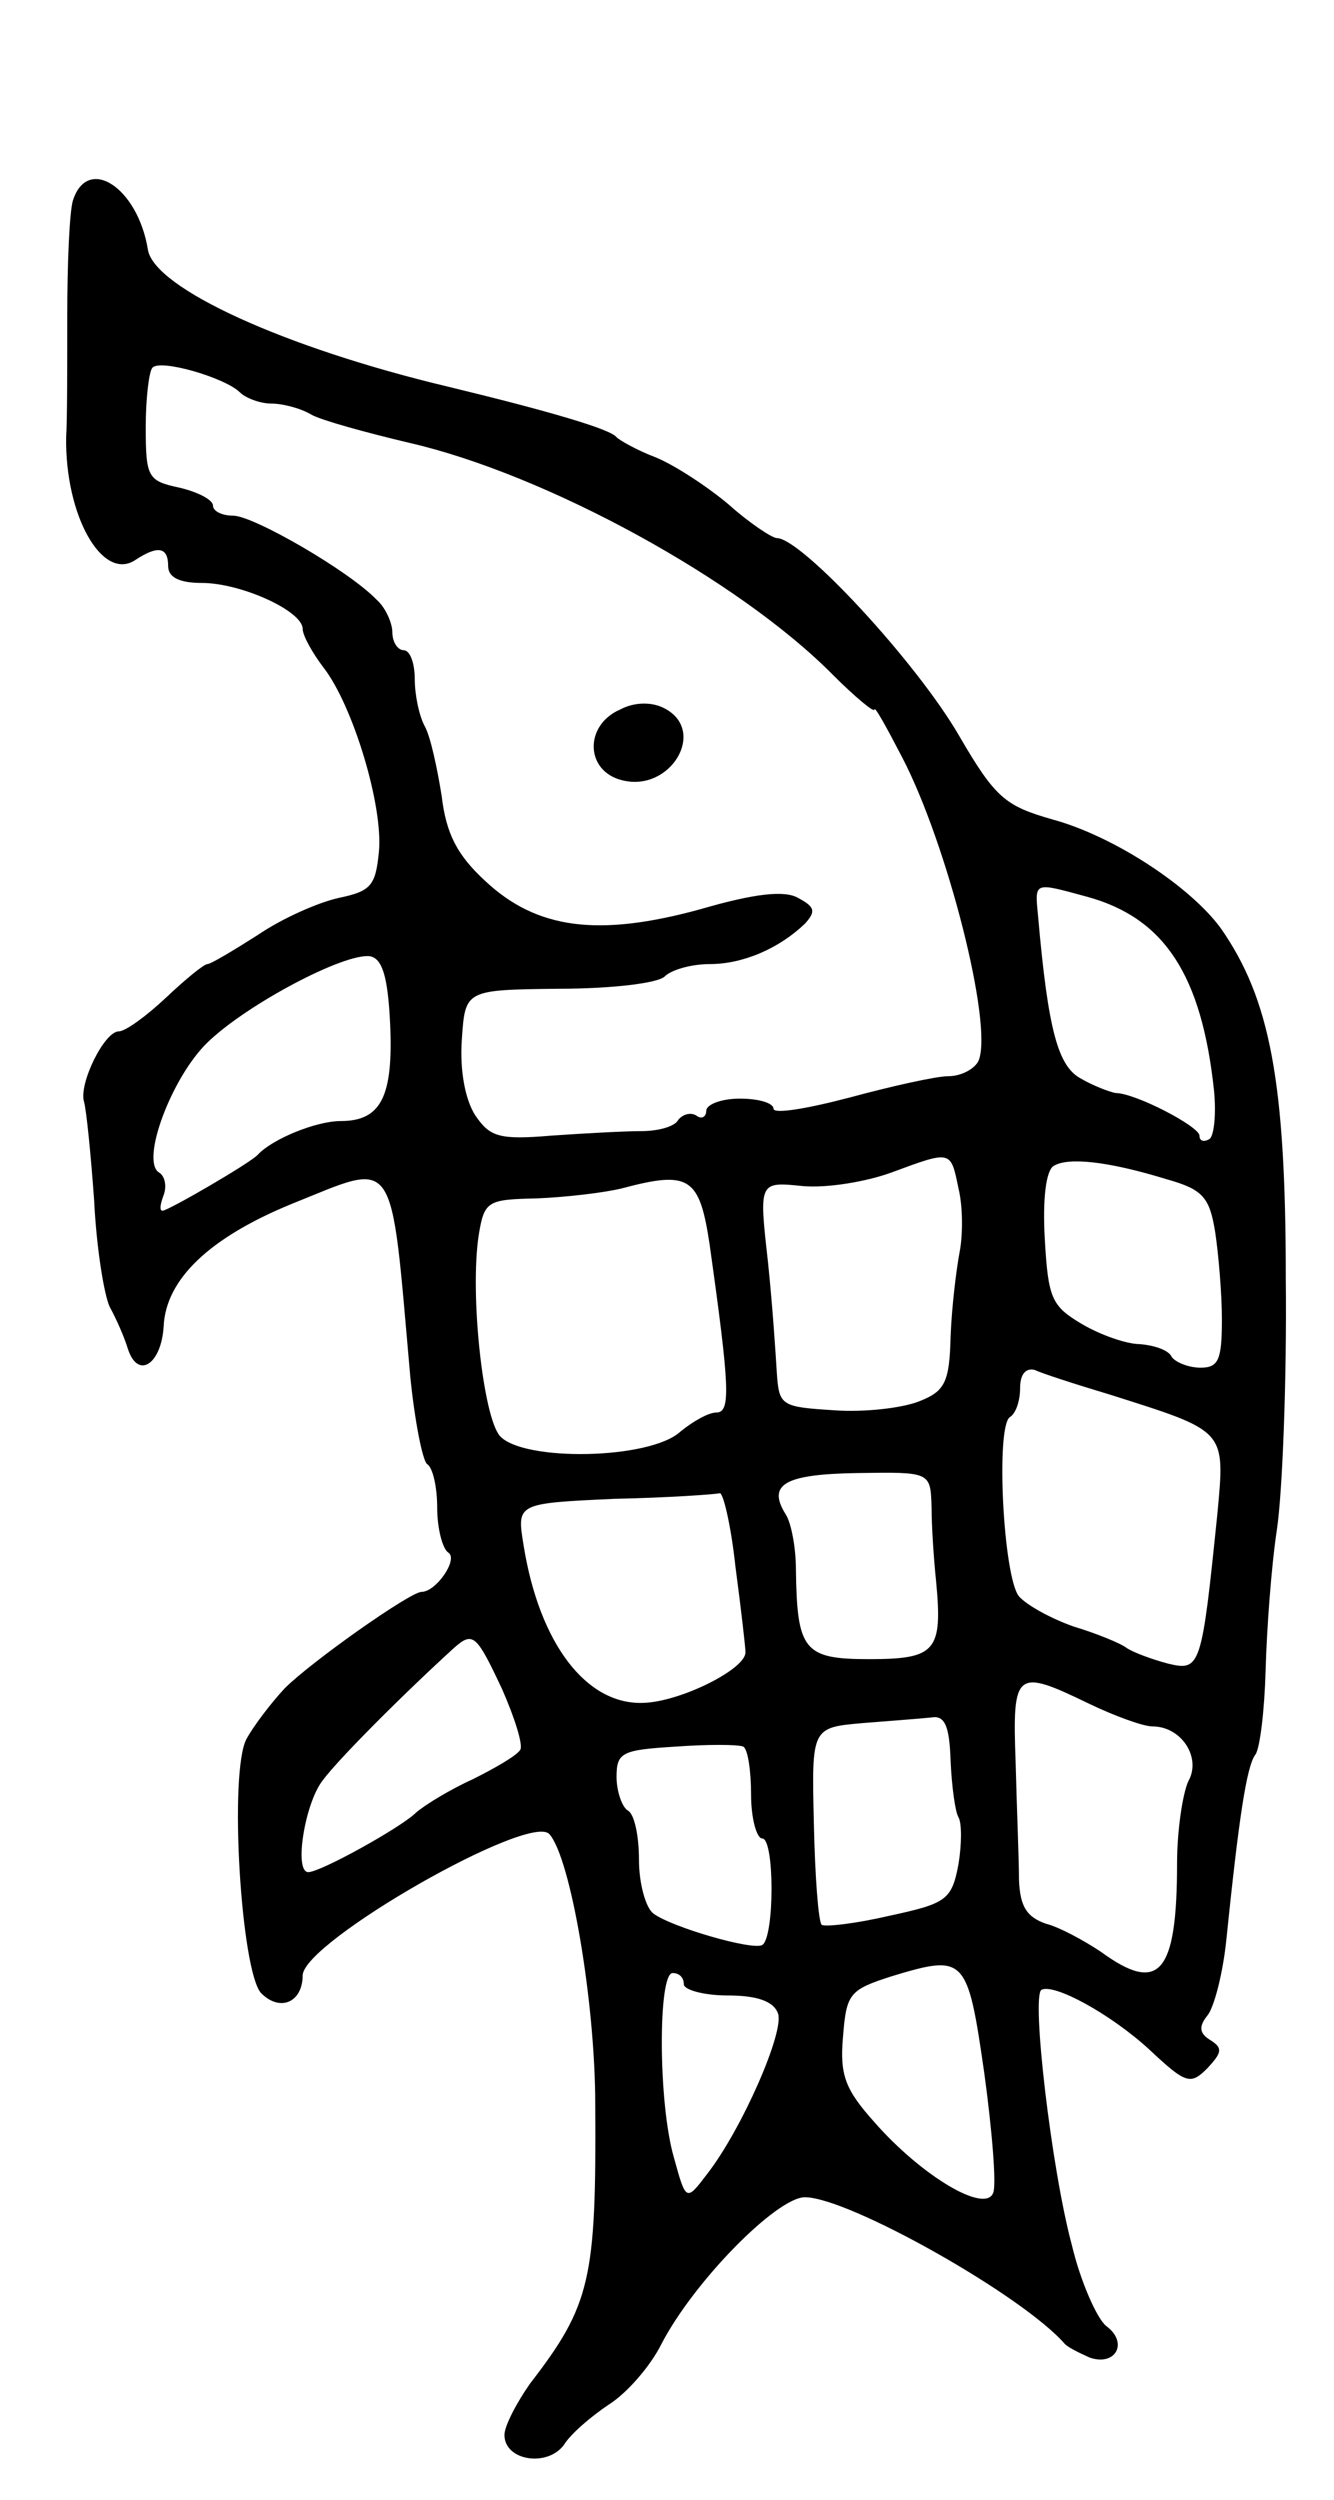 <svg version="1.0" xmlns="http://www.w3.org/2000/svg"
 width="119pt" height="223pt" viewBox="0 0 119 223"
 preserveAspectRatio="xMidYMid meet">
<g transform="translate(0,223) scale(0.1,-0.1)"
fill="#000000" stroke="none">
<path d="M65 2051 c-3 -10 -5 -56 -5 -102 0 -46 0 -95 -1 -109 -1 -70 32 -128
61 -110 21 14 30 12 30 -5 0 -10 10 -15 30 -15 35 0 90 -25 90 -41 0 -6 9 -22
19 -35 26 -34 53 -123 49 -164 -3 -30 -7 -35 -36 -41 -18 -4 -50 -18 -72 -33
-22 -14 -42 -26 -45 -26 -3 0 -19 -13 -37 -30 -17 -16 -36 -30 -42 -30 -13 0
-36 -47 -31 -63 2 -7 6 -46 9 -88 2 -42 9 -85 14 -95 6 -11 13 -27 16 -37 9
-28 30 -14 32 20 2 42 41 79 114 109 95 38 88 49 106 -154 4 -40 11 -75 15
-78 5 -3 9 -20 9 -39 0 -19 5 -37 10 -40 9 -6 -11 -35 -24 -35 -10 0 -98 -62
-122 -86 -13 -14 -28 -34 -34 -45 -16 -29 -5 -208 13 -227 17 -17 37 -8 37 16
1 30 202 145 220 126 19 -21 41 -150 41 -241 1 -156 -4 -179 -58 -249 -12 -17
-23 -38 -23 -46 0 -23 38 -29 53 -9 6 10 25 26 40 36 16 10 37 34 47 54 29 56
103 131 128 131 39 0 195 -88 232 -131 3 -3 13 -8 22 -12 23 -8 35 13 15 28
-8 6 -23 39 -31 73 -18 67 -36 221 -27 227 11 6 61 -21 96 -53 33 -31 37 -32
52 -17 13 14 14 18 3 25 -10 6 -11 12 -3 22 6 7 14 38 17 68 11 107 18 155 26
165 4 6 8 39 9 75 1 36 5 92 10 125 5 33 9 134 8 225 0 175 -14 249 -58 312
-27 37 -95 82 -150 97 -42 12 -51 19 -83 74 -38 66 -141 177 -163 177 -4 0
-24 13 -43 30 -19 16 -48 35 -65 42 -16 6 -32 15 -35 18 -5 7 -59 23 -150 45
-147 35 -262 88 -268 122 -9 56 -54 85 -67 44z m149 -171 c5 -5 18 -10 28 -10
10 0 26 -4 36 -10 9 -5 49 -16 87 -25 122 -28 294 -122 378 -207 20 -20 37
-34 37 -31 0 4 11 -16 25 -43 40 -77 81 -238 68 -270 -3 -7 -15 -14 -27 -14
-11 0 -51 -9 -88 -19 -38 -10 -68 -15 -68 -10 0 5 -13 9 -30 9 -16 0 -30 -5
-30 -11 0 -5 -4 -8 -9 -4 -5 3 -12 1 -16 -4 -3 -6 -18 -10 -33 -10 -15 0 -51
-2 -80 -4 -47 -4 -55 -1 -68 18 -9 14 -14 40 -12 68 3 44 3 44 86 45 48 0 89
5 95 11 6 6 24 11 40 11 30 0 62 14 85 36 10 11 9 15 -6 23 -12 7 -39 4 -87
-10 -91 -25 -146 -18 -192 25 -25 23 -35 42 -39 76 -4 25 -10 53 -15 62 -5 9
-9 28 -9 42 0 14 -4 26 -10 26 -5 0 -10 7 -10 16 0 8 -6 22 -14 29 -25 26
-110 75 -128 75 -10 0 -18 4 -18 9 0 5 -13 12 -30 16 -28 6 -30 9 -30 54 0 26
3 50 6 53 7 8 65 -9 78 -22z m756 -450 c69 -19 102 -70 113 -173 2 -21 0 -40
-4 -43 -5 -3 -9 -2 -9 3 0 8 -57 38 -75 38 -5 1 -19 6 -31 13 -20 11 -29 42
-38 145 -3 31 -4 30 44 17z m-622 -113 c3 -65 -8 -87 -44 -87 -22 0 -61 -16
-74 -30 -6 -7 -80 -50 -85 -50 -3 0 -2 6 1 14 3 8 1 17 -4 20 -17 10 11 85 43
116 35 34 122 80 145 77 11 -2 16 -18 18 -60z m507 -147 c4 -16 4 -42 1 -57
-3 -16 -7 -49 -8 -75 -1 -41 -5 -49 -28 -58 -15 -6 -49 -10 -76 -8 -47 3 -49
4 -51 33 -1 17 -4 62 -8 100 -8 71 -8 71 31 67 22 -2 57 4 79 12 54 20 53 20
60 -14z m186 8 c32 -9 38 -16 43 -47 3 -20 6 -55 6 -78 0 -36 -3 -43 -19 -43
-11 0 -23 5 -26 10 -3 6 -16 10 -28 11 -12 0 -35 8 -52 18 -27 16 -30 23 -33
76 -2 35 1 61 8 65 13 8 49 4 101 -12z m-408 -58 c18 -128 19 -150 6 -150 -7
0 -21 -8 -32 -17 -27 -25 -140 -27 -161 -4 -15 17 -27 126 -19 179 5 31 8 32
52 33 25 1 60 5 76 9 60 16 69 10 78 -50z m357 -134 c104 -33 103 -31 96 -106
-14 -137 -15 -141 -44 -134 -15 4 -31 10 -37 14 -5 4 -27 13 -47 19 -20 7 -42
19 -49 27 -14 17 -21 152 -8 160 5 3 9 14 9 26 0 12 5 18 13 16 6 -3 37 -13
67 -22z m-159 -100 c0 -17 2 -47 4 -66 6 -63 0 -70 -60 -70 -58 0 -64 8 -65
80 0 19 -4 41 -9 49 -17 27 -1 36 64 37 65 1 65 1 66 -30z m-175 -53 c5 -38 9
-72 9 -77 0 -15 -58 -44 -91 -45 -51 -2 -93 53 -107 141 -6 37 -6 37 81 41 48
1 90 4 94 5 3 1 10 -28 14 -65z m-208 -110 c11 -25 19 -50 16 -54 -3 -5 -22
-16 -42 -26 -20 -9 -43 -23 -51 -30 -13 -13 -85 -53 -96 -53 -13 0 -3 62 13
82 14 19 72 77 117 118 17 15 20 12 43 -37z m524 -13 c23 -11 48 -20 56 -20
26 0 44 -28 32 -49 -5 -11 -10 -44 -10 -73 0 -99 -16 -117 -68 -79 -15 10 -37
22 -49 25 -17 6 -23 15 -24 39 0 18 -2 65 -3 105 -3 82 0 84 66 52z m-124 -51
c1 -22 4 -45 7 -50 3 -5 3 -24 0 -42 -6 -32 -11 -35 -62 -46 -30 -7 -57 -10
-60 -8 -3 3 -6 44 -7 91 -2 85 -2 85 44 89 25 2 52 4 61 5 12 2 16 -8 17 -39z
m-178 -30 c0 -21 5 -39 10 -39 11 0 11 -88 0 -95 -9 -5 -81 16 -97 28 -7 5
-13 27 -13 48 0 21 -4 41 -10 44 -5 3 -10 17 -10 30 0 22 5 24 53 27 28 2 55
2 60 0 4 -2 7 -21 7 -43z m208 -248 c7 -51 11 -100 8 -107 -7 -19 -64 15 -106
63 -26 29 -31 42 -28 76 3 39 6 42 43 54 66 20 68 18 83 -86z m-268 79 c0 -5
18 -10 39 -10 26 0 41 -5 45 -16 6 -16 -32 -103 -63 -143 -19 -25 -19 -25 -30
15 -14 49 -14 164 -1 164 6 0 10 -4 10 -10z"/>
<path d="M553 1597 c-32 -14 -31 -55 2 -63 43 -11 76 44 38 64 -11 6 -27 6
-40 -1z"/>
</g>
</svg>
